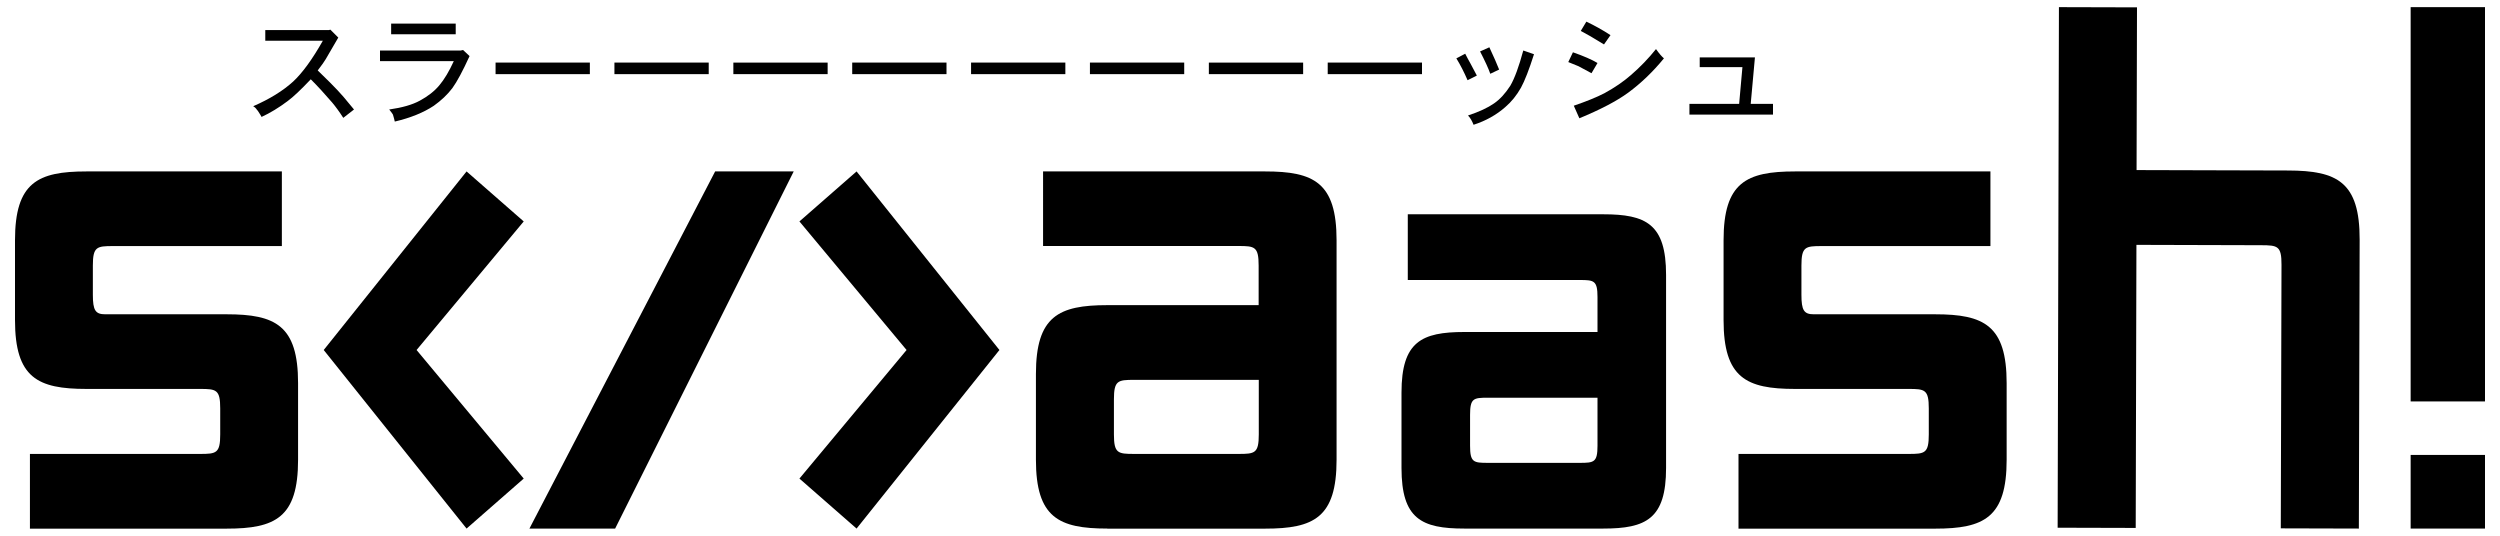 <?xml version="1.0" encoding="utf-8"?>
<svg version="1.1" id="Layer_1" xmlns="http://www.w3.org/2000/svg" xmlns:xlink="http://www.w3.org/1999/xlink" x="0px" y="0px"
	 viewBox="0 0 350 75" style="enable-background:new 0 0 350 75;" xml:space="preserve">
<path d="M4.19,74V63.55h23.82c2.27,0,2.82-0.09,2.82-2.73v-3.64c0-2.64-0.55-2.73-2.82-2.73H12.1c-6.82,0-10-1.55-10-9.64V33.64
	c0-8.09,3.18-9.64,10-9.64h27.36v10.45H15.82c-2.27,0-2.82,0.09-2.82,2.73v4.09c0,2.18,0.36,2.73,1.73,2.73h17
	c6.82,0,10,1.55,10,9.64v10.73c0,8.09-3.18,9.64-10,9.64H4.19z"/>
<path d="M74.12,74l26-50h11l-25,50H74.12z"/>
<path d="M243.39,74V63.55h23.82c2.27,0,2.82-0.09,2.82-2.73v-3.64c0-2.64-0.55-2.73-2.82-2.73H251.3c-6.82,0-10-1.55-10-9.64V33.64
	c0-8.09,3.18-9.64,10-9.64h27.36v10.45h-23.64c-2.27,0-2.82,0.09-2.82,2.73v4.09c0,2.18,0.36,2.73,1.73,2.73h17
	c6.82,0,10,1.55,10,9.64v10.73c0,8.09-3.18,9.64-10,9.64H243.39z"/>
<path d="M319.31,73.97l0.1-36.9c0.01-2.64-0.54-2.73-2.82-2.74l-17.49-0.05l-0.1,39.63l-10.93-0.03L288.25,1l10.93,0.03l-0.06,22.78
	l21.23,0.06c6.83,0.02,10.02,1.58,10,9.68L330.24,74L319.31,73.97z"/>
<g>
	<path d="M37.14,4.21h8.91l0.2-0.06l1.11,1.11L45.59,8.3c-0.17,0.3-0.54,0.82-1.11,1.56c1.34,1.3,2.28,2.23,2.8,2.8
		c0.35,0.35,1.11,1.23,2.28,2.67l-1.5,1.17c-0.56-0.87-1.08-1.58-1.56-2.15c-1.04-1.21-2.04-2.3-2.99-3.25
		c-1.39,1.47-2.47,2.49-3.25,3.06c-1.21,0.91-2.43,1.65-3.64,2.21c-0.09-0.17-0.26-0.46-0.52-0.85c-0.09-0.09-0.16-0.18-0.23-0.29
		c-0.07-0.11-0.21-0.23-0.42-0.36c2.3-1,4.16-2.15,5.59-3.45c1.3-1.21,2.69-3.12,4.16-5.72h-8.06V4.21z"/>
	<path d="M53.2,7.07h11.31L64.83,7l0.91,0.85c-0.95,2.08-1.75,3.58-2.41,4.49c-0.69,0.91-1.56,1.73-2.6,2.47
		c-1.43,0.95-3.25,1.69-5.46,2.21c-0.04-0.22-0.13-0.54-0.26-0.98c-0.04-0.09-0.22-0.33-0.52-0.71c1.82-0.26,3.25-0.67,4.29-1.24
		c1.13-0.61,2.04-1.32,2.73-2.15c0.69-0.82,1.37-1.95,2.02-3.38H53.2V7.07z M54.76,4.79V3.3h9.04v1.5H54.76z"/>
	<path d="M82.58,10.38h-13.2V8.76h13.2V10.38z"/>
	<path d="M99.22,10.38h-13.2V8.76h13.2V10.38z"/>
	<path d="M115.87,10.38h-13.2V8.76h13.2V10.38z"/>
	<path d="M132.51,10.38h-13.2V8.76h13.2V10.38z"/>
	<path d="M149.15,10.38h-13.2V8.76h13.2V10.38z"/>
	<path d="M165.79,10.38h-13.2V8.76h13.2V10.38z"/>
	<path d="M182.44,10.38h-13.2V8.76h13.2V10.38z"/>
	<path d="M199.08,10.38h-13.2V8.76h13.2V10.38z"/>
	<path d="M203.89,8.17l1.24-0.65c0.22,0.43,0.46,0.9,0.75,1.4c0.28,0.5,0.57,1.05,0.88,1.66l-1.3,0.65
		C204.97,10.1,204.45,9.08,203.89,8.17z M206.3,17.47c-0.22-0.56-0.48-1-0.78-1.3c1.56-0.52,2.77-1.08,3.64-1.69
		c0.82-0.56,1.58-1.39,2.28-2.47c0.61-1.04,1.21-2.69,1.82-4.94l1.5,0.52c-0.69,2.17-1.3,3.73-1.82,4.68
		c-0.61,1.08-1.34,1.99-2.21,2.73C209.5,16.08,208.03,16.91,206.3,17.47z M207.21,7.2l1.3-0.58c0.61,1.3,1.06,2.34,1.37,3.12
		l-1.24,0.59C208.38,9.58,207.9,8.54,207.21,7.2z"/>
	<path d="M223.65,8.82l-0.84,1.43l-1.82-0.98c-0.09-0.04-0.56-0.24-1.43-0.58l0.65-1.37C221.72,7.85,222.87,8.35,223.65,8.82z
		 M231.84,6.87c0.43,0.61,0.8,1.04,1.11,1.3c-1.52,1.86-3.19,3.47-5.01,4.81c-1.6,1.17-3.88,2.36-6.83,3.58l-0.78-1.76
		c1.78-0.61,3.21-1.19,4.29-1.75c1.43-0.78,2.67-1.63,3.71-2.54C229.63,9.39,230.8,8.17,231.84,6.87z M225.47,4.92l-0.91,1.3
		c-1.47-0.91-2.56-1.54-3.25-1.89l0.78-1.3C223.22,3.56,224.35,4.19,225.47,4.92z"/>
	<path d="M245.69,8.04l-0.59,6.5h3.12v1.5h-11.7v-1.5h6.96l0.46-5.14h-5.98V8.04H245.69z"/>
</g>
<path d="M155.03,74c-6.82,0-10-1.55-10-9.64v-12c0-8.09,3.18-9.64,10-9.64h21.18v-5.55c0-2.64-0.55-2.73-2.82-2.73h-27.36V24h31.09
	c6.82,0,10,1.55,10,9.64v30.73c0,8.09-3.18,9.64-10,9.64H155.03z M176.22,53.18h-17.45c-2.27,0-2.82,0.09-2.82,2.73v4.91
	c0,2.64,0.55,2.73,2.82,2.73h14.64c2.27,0,2.82-0.09,2.82-2.73V53.18z"/>
<polygon points="65.32,24 45.32,49 65.32,74 73.32,67 58.32,49 73.32,31 "/>
<polygon points="119.92,24 139.92,49 119.92,74 111.92,67 126.92,49 111.92,31 "/>
<path d="M205.01,74c-6,0-8.8-1.36-8.8-8.48V54.96c0-7.12,2.8-8.48,8.8-8.48h18.64V41.6c0-2.32-0.48-2.4-2.48-2.4h-24.08V30h27.36
	c6,0,8.8,1.36,8.8,8.48v27.04c0,7.12-2.8,8.48-8.8,8.48H205.01z M223.65,55.68h-15.36c-2,0-2.48,0.08-2.48,2.4v4.32
	c0,2.32,0.48,2.4,2.48,2.4h12.88c2,0,2.48-0.08,2.48-2.4V55.68z"/>
<g>
	<path d="M337.49,56.2V1h10.41v55.2H337.49z M337.49,74V63.69h10.41V74H337.49z"/>
</g>
</svg>
